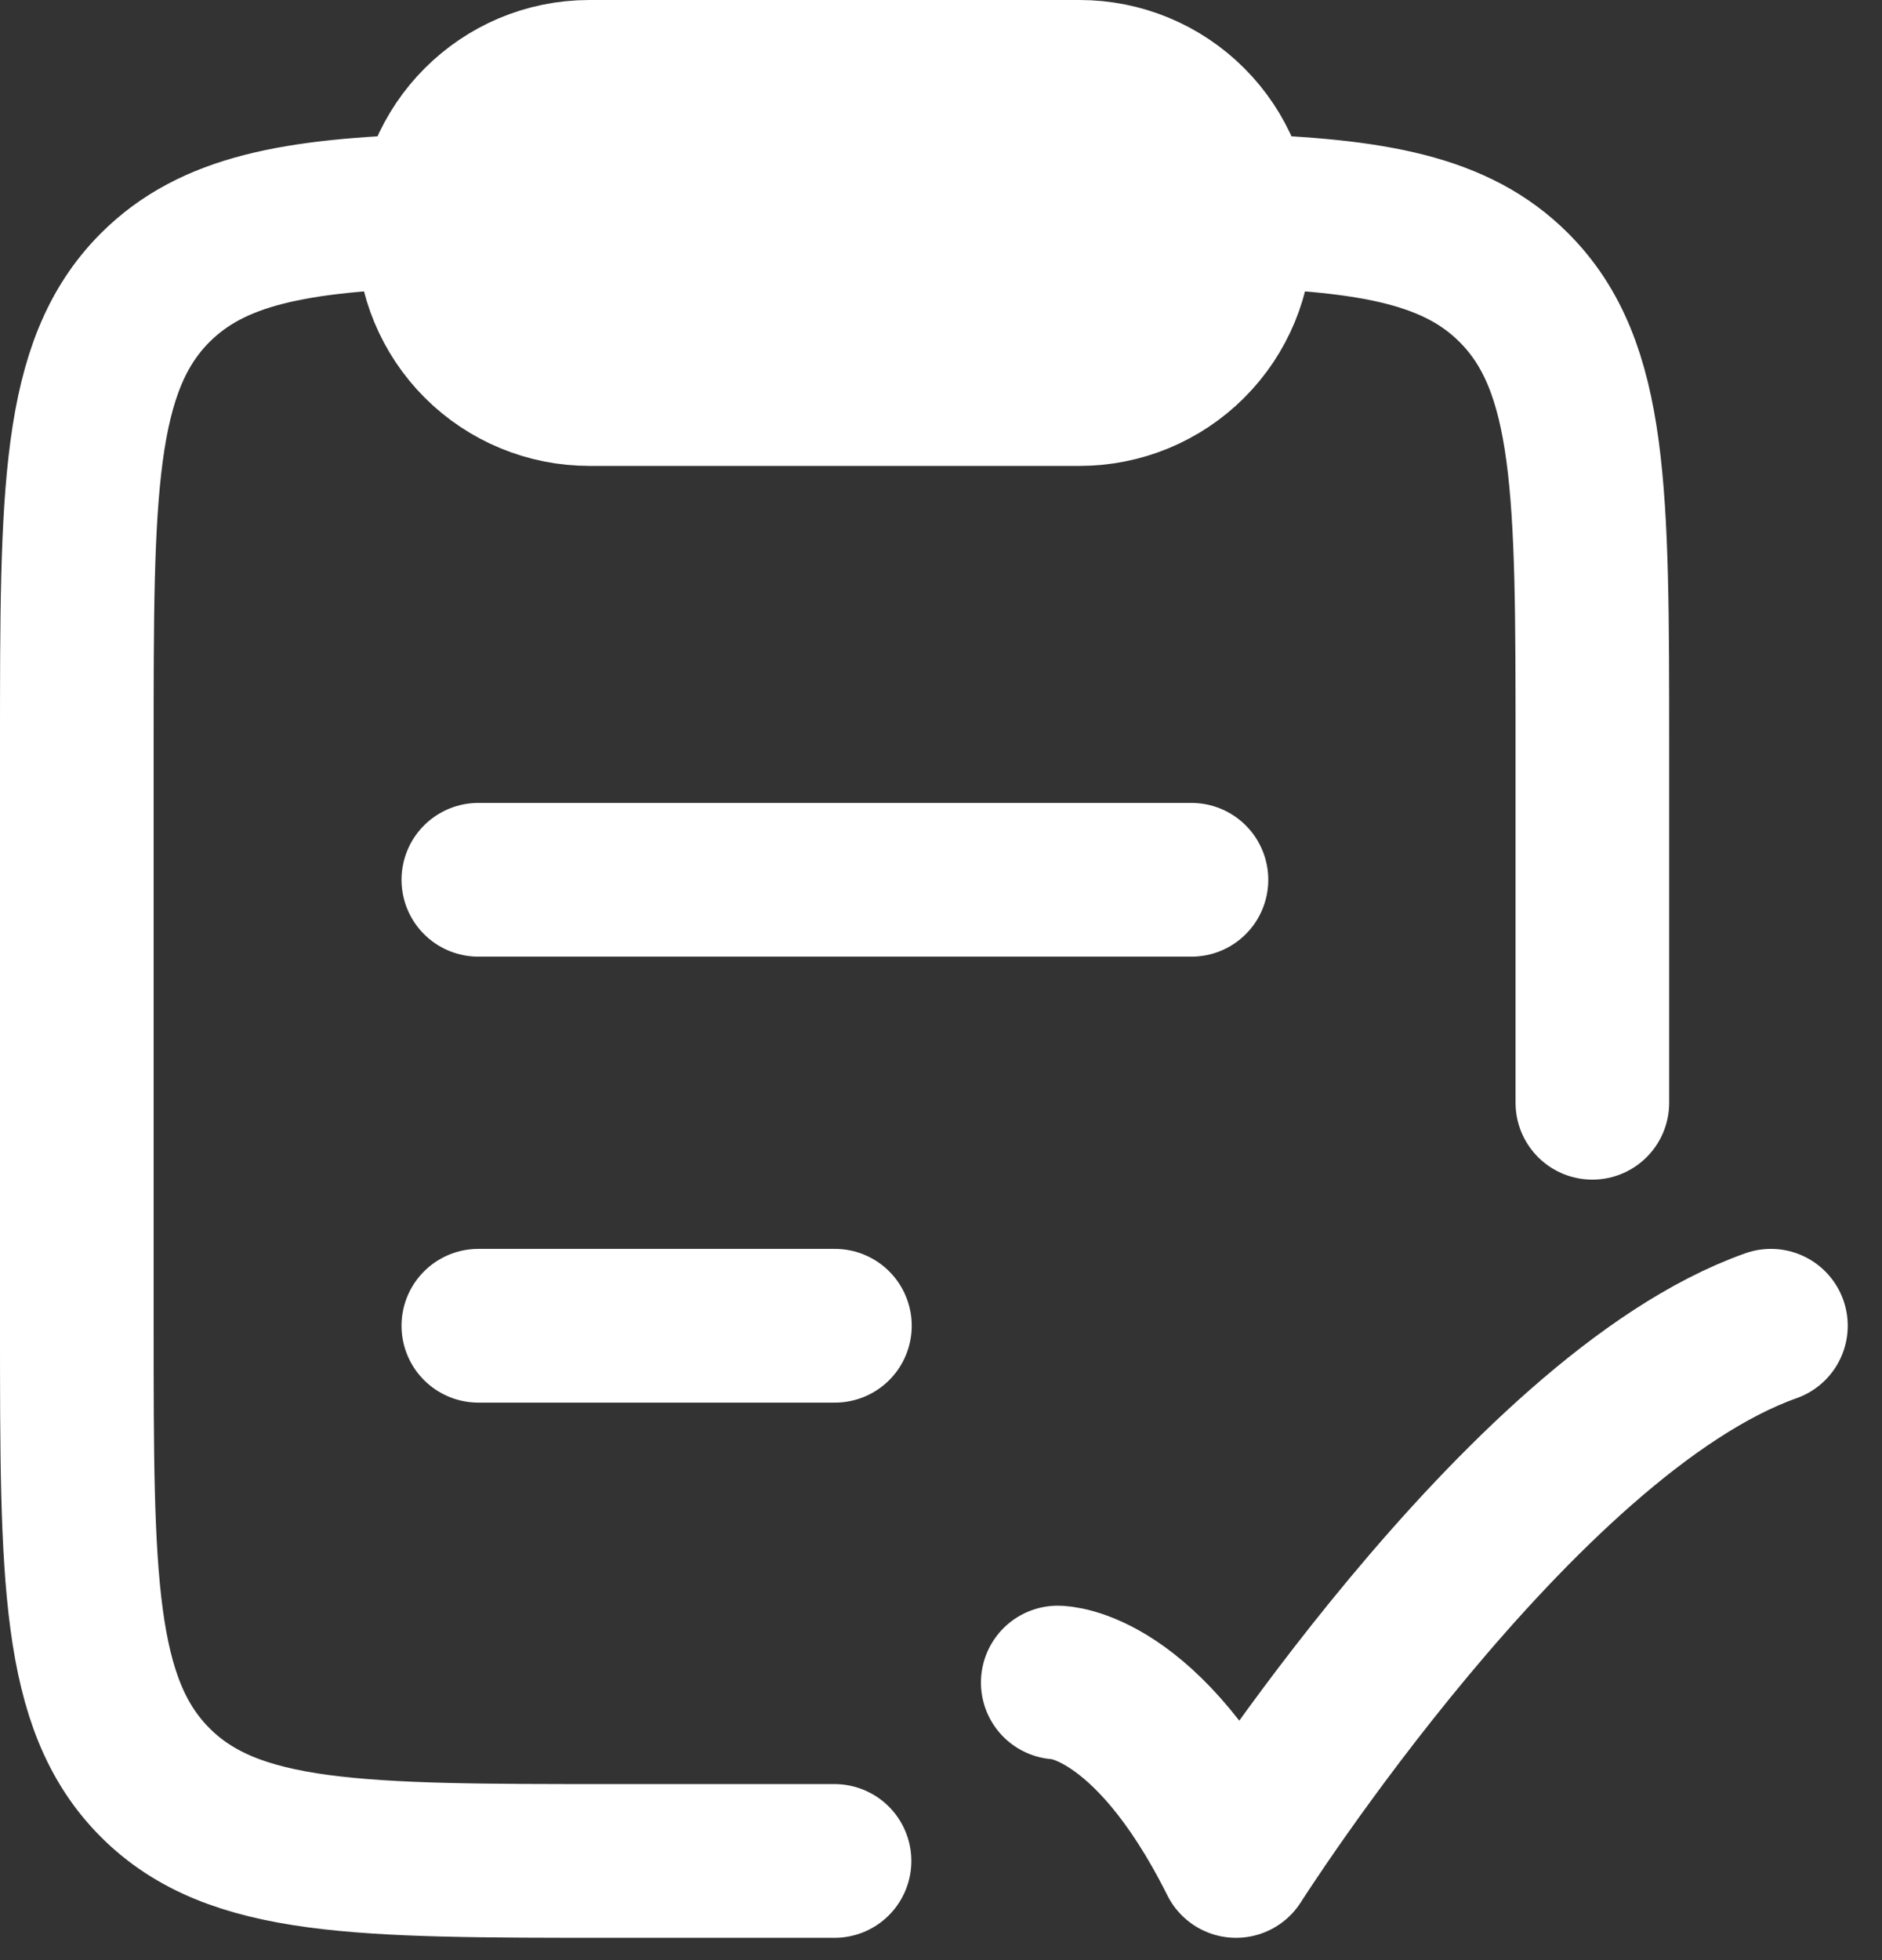 <svg width="49" height="51" viewBox="0 0 49 51" fill="none" xmlns="http://www.w3.org/2000/svg">
<rect x="0" y="0" width="49" height="51" fill="#333333" stroke="none"/>
<path d="M27.54 43.78C27.54 43.78 29.861 43.78 32.182 48.422C32.182 48.422 39.556 36.817 46.108 34.496M12.454 34.496H21.738M12.454 22.892H31.021M11.293 5.484C7.682 5.593 5.53 5.995 4.04 7.485C2 9.527 2 12.812 2 19.382V34.483C2 41.056 2 44.34 4.04 46.382C6.078 48.422 9.362 48.422 15.926 48.422H21.728M32.163 5.484C35.775 5.593 37.928 5.995 39.416 7.485C41.459 9.527 41.459 12.812 41.459 19.382V28.694" stroke="white" stroke-width="4" stroke-linecap="round" stroke-linejoin="round"/>
<path d="M11.283 6.062C11.283 3.82 13.103 2 15.345 2H28.11C29.187 2 30.221 2.428 30.982 3.19C31.744 3.951 32.172 4.984 32.172 6.062C32.172 7.139 31.744 8.172 30.982 8.934C30.221 9.695 29.187 10.123 28.11 10.123H15.345C14.268 10.123 13.235 9.695 12.473 8.934C11.711 8.172 11.283 7.139 11.283 6.062Z" fill="white" stroke="white" stroke-width="4" stroke-linecap="round" stroke-linejoin="round"/>
</svg>
